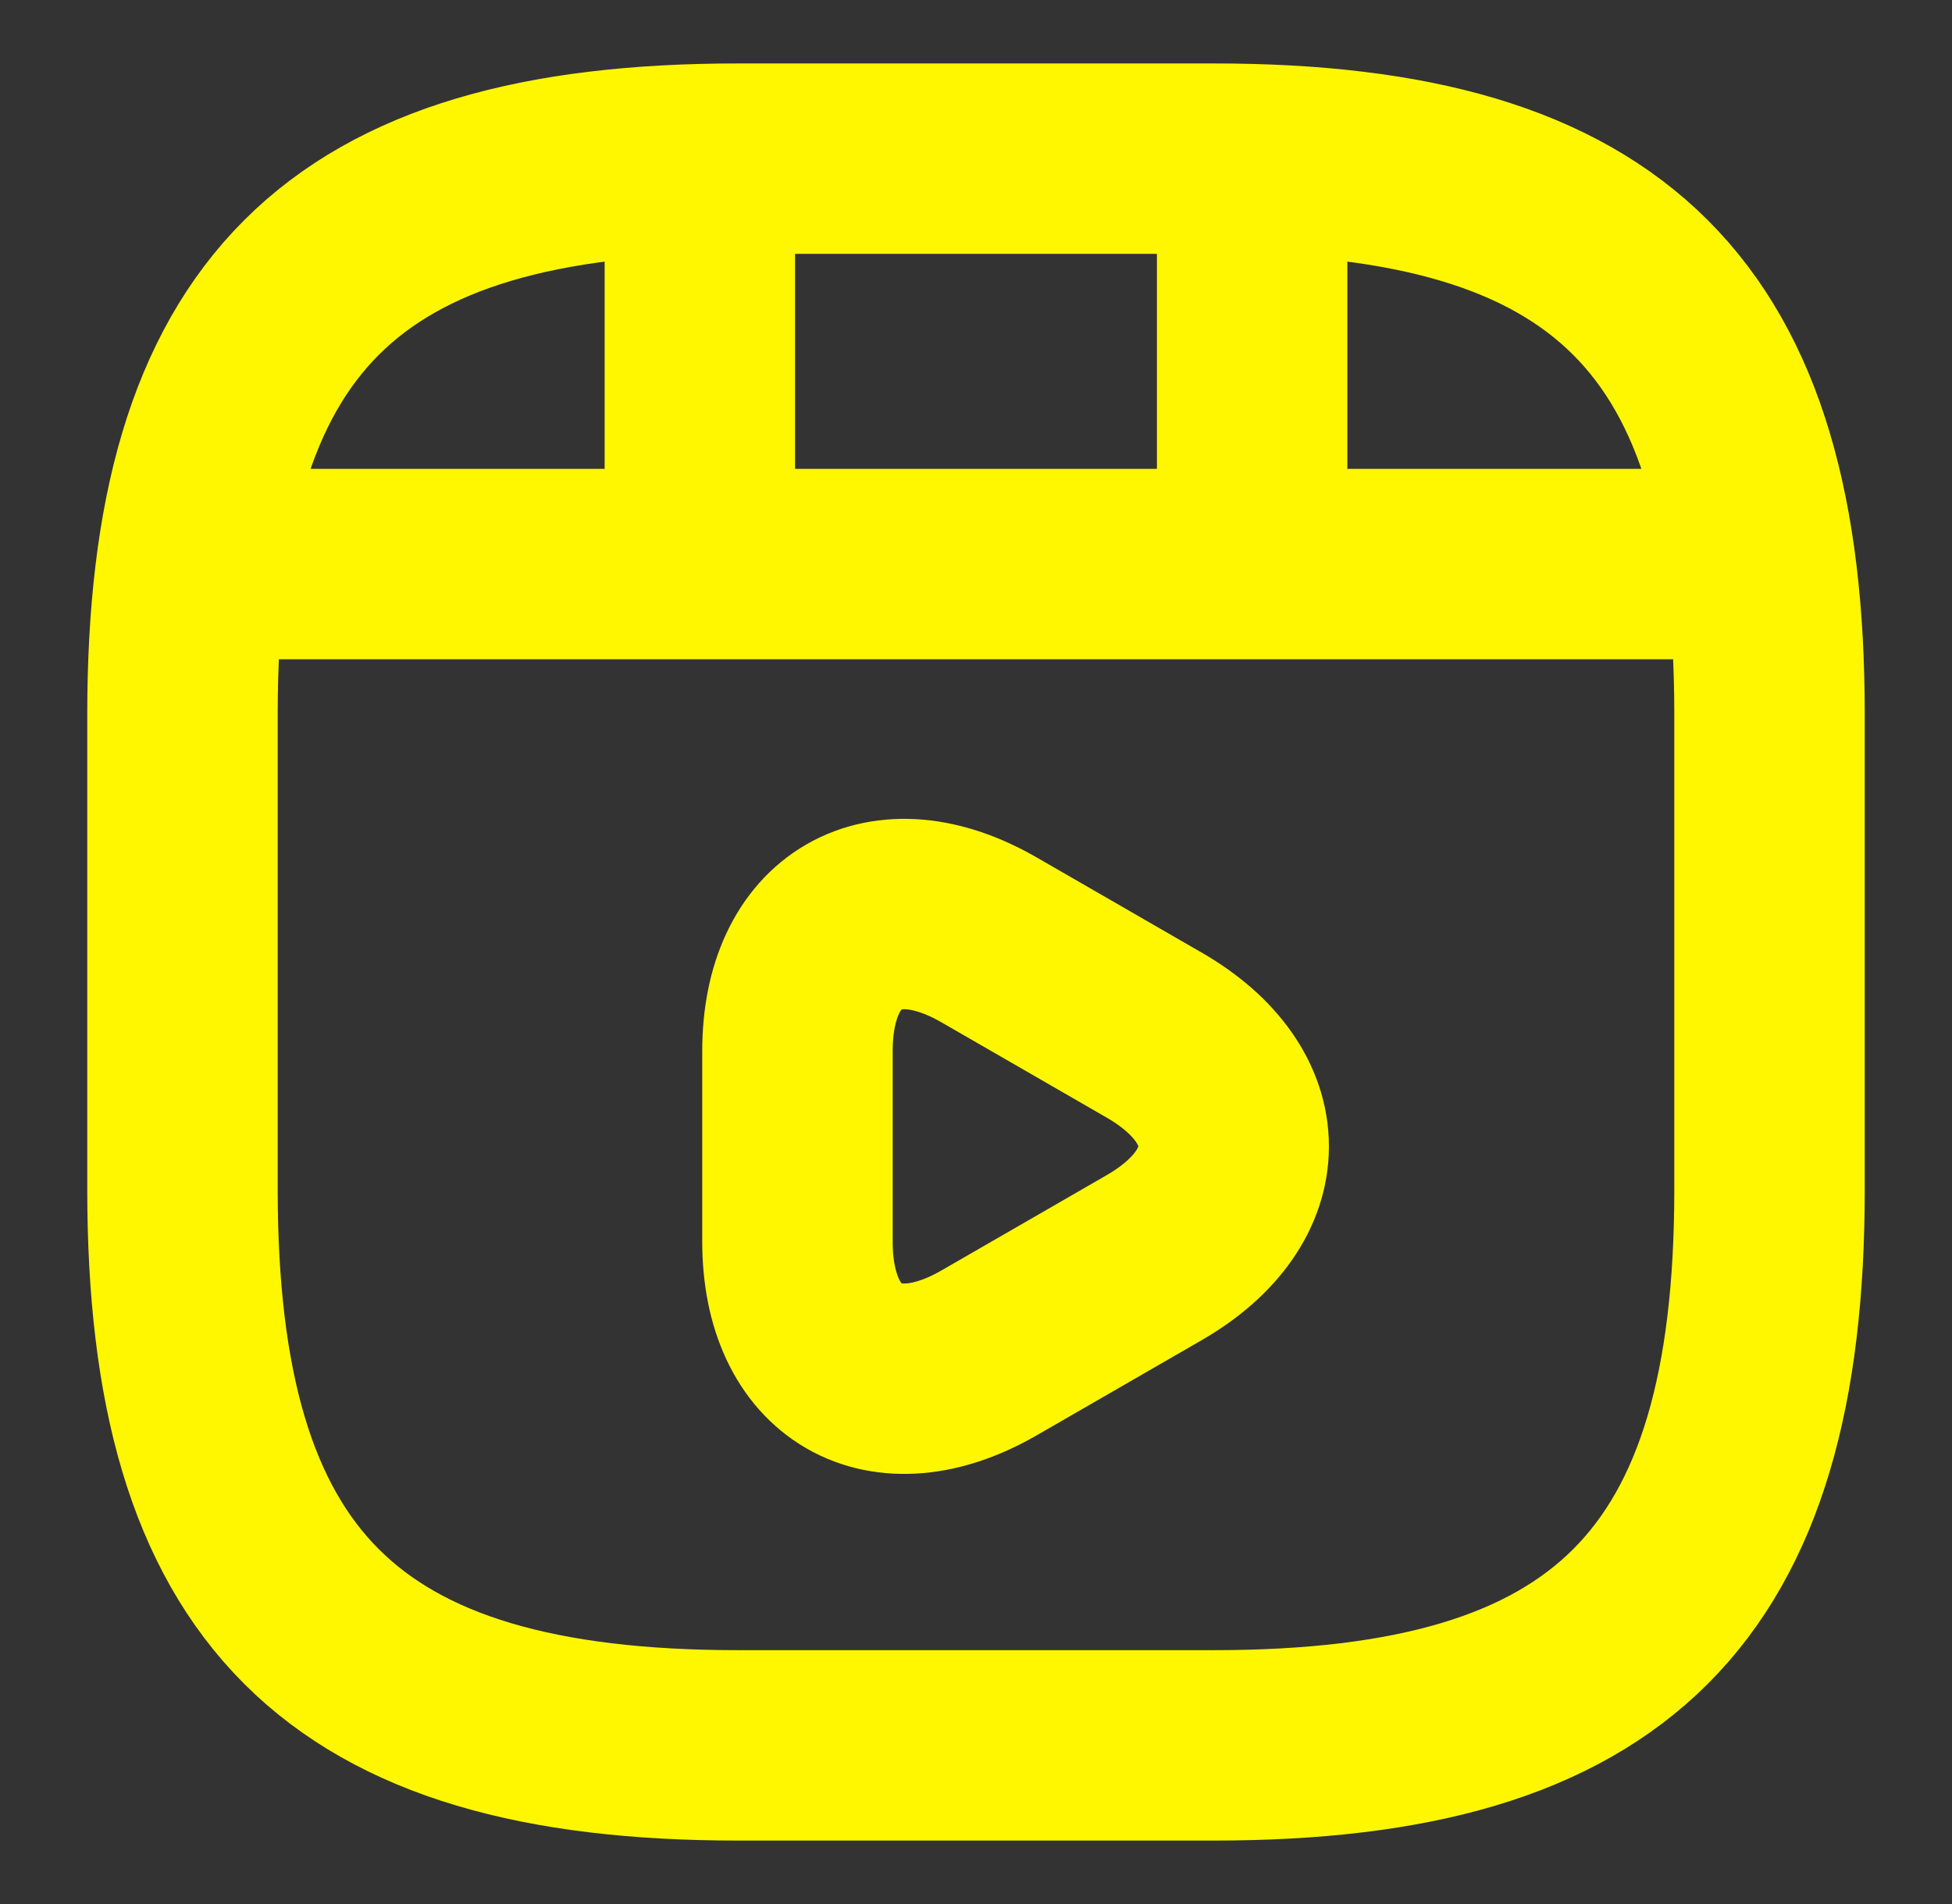 <svg width="41" height="40" viewBox="0 0 41 40" fill="none" xmlns="http://www.w3.org/2000/svg">
<rect x="0" y="0" width="41" height="40" fill="#333333" stroke="none"/>
<path d="M4.7 11.85H36.3M14.7 3.517V11.617M26.3 3.517V10.867M37.167 25V15C37.167 6.667 33.833 3.333 25.5 3.333H15.5C7.167 3.333 3.833 6.667 3.833 15V25C3.833 33.333 7.167 36.667 15.5 36.667H25.5C33.833 36.667 37.167 33.333 37.167 25Z" stroke="#FFF700" stroke-width="4" stroke-linecap="round" stroke-linejoin="round"/>
<path d="M16.75 24.083V22.083C16.75 19.517 18.567 18.467 20.783 19.75L22.517 20.75L24.25 21.75C26.467 23.033 26.467 25.133 24.25 26.417L22.517 27.417L20.783 28.417C18.567 29.7 16.75 28.65 16.75 26.083V24.083Z" stroke="#FFF700" stroke-width="4" stroke-miterlimit="10" stroke-linecap="round" stroke-linejoin="round"/>
</svg>
